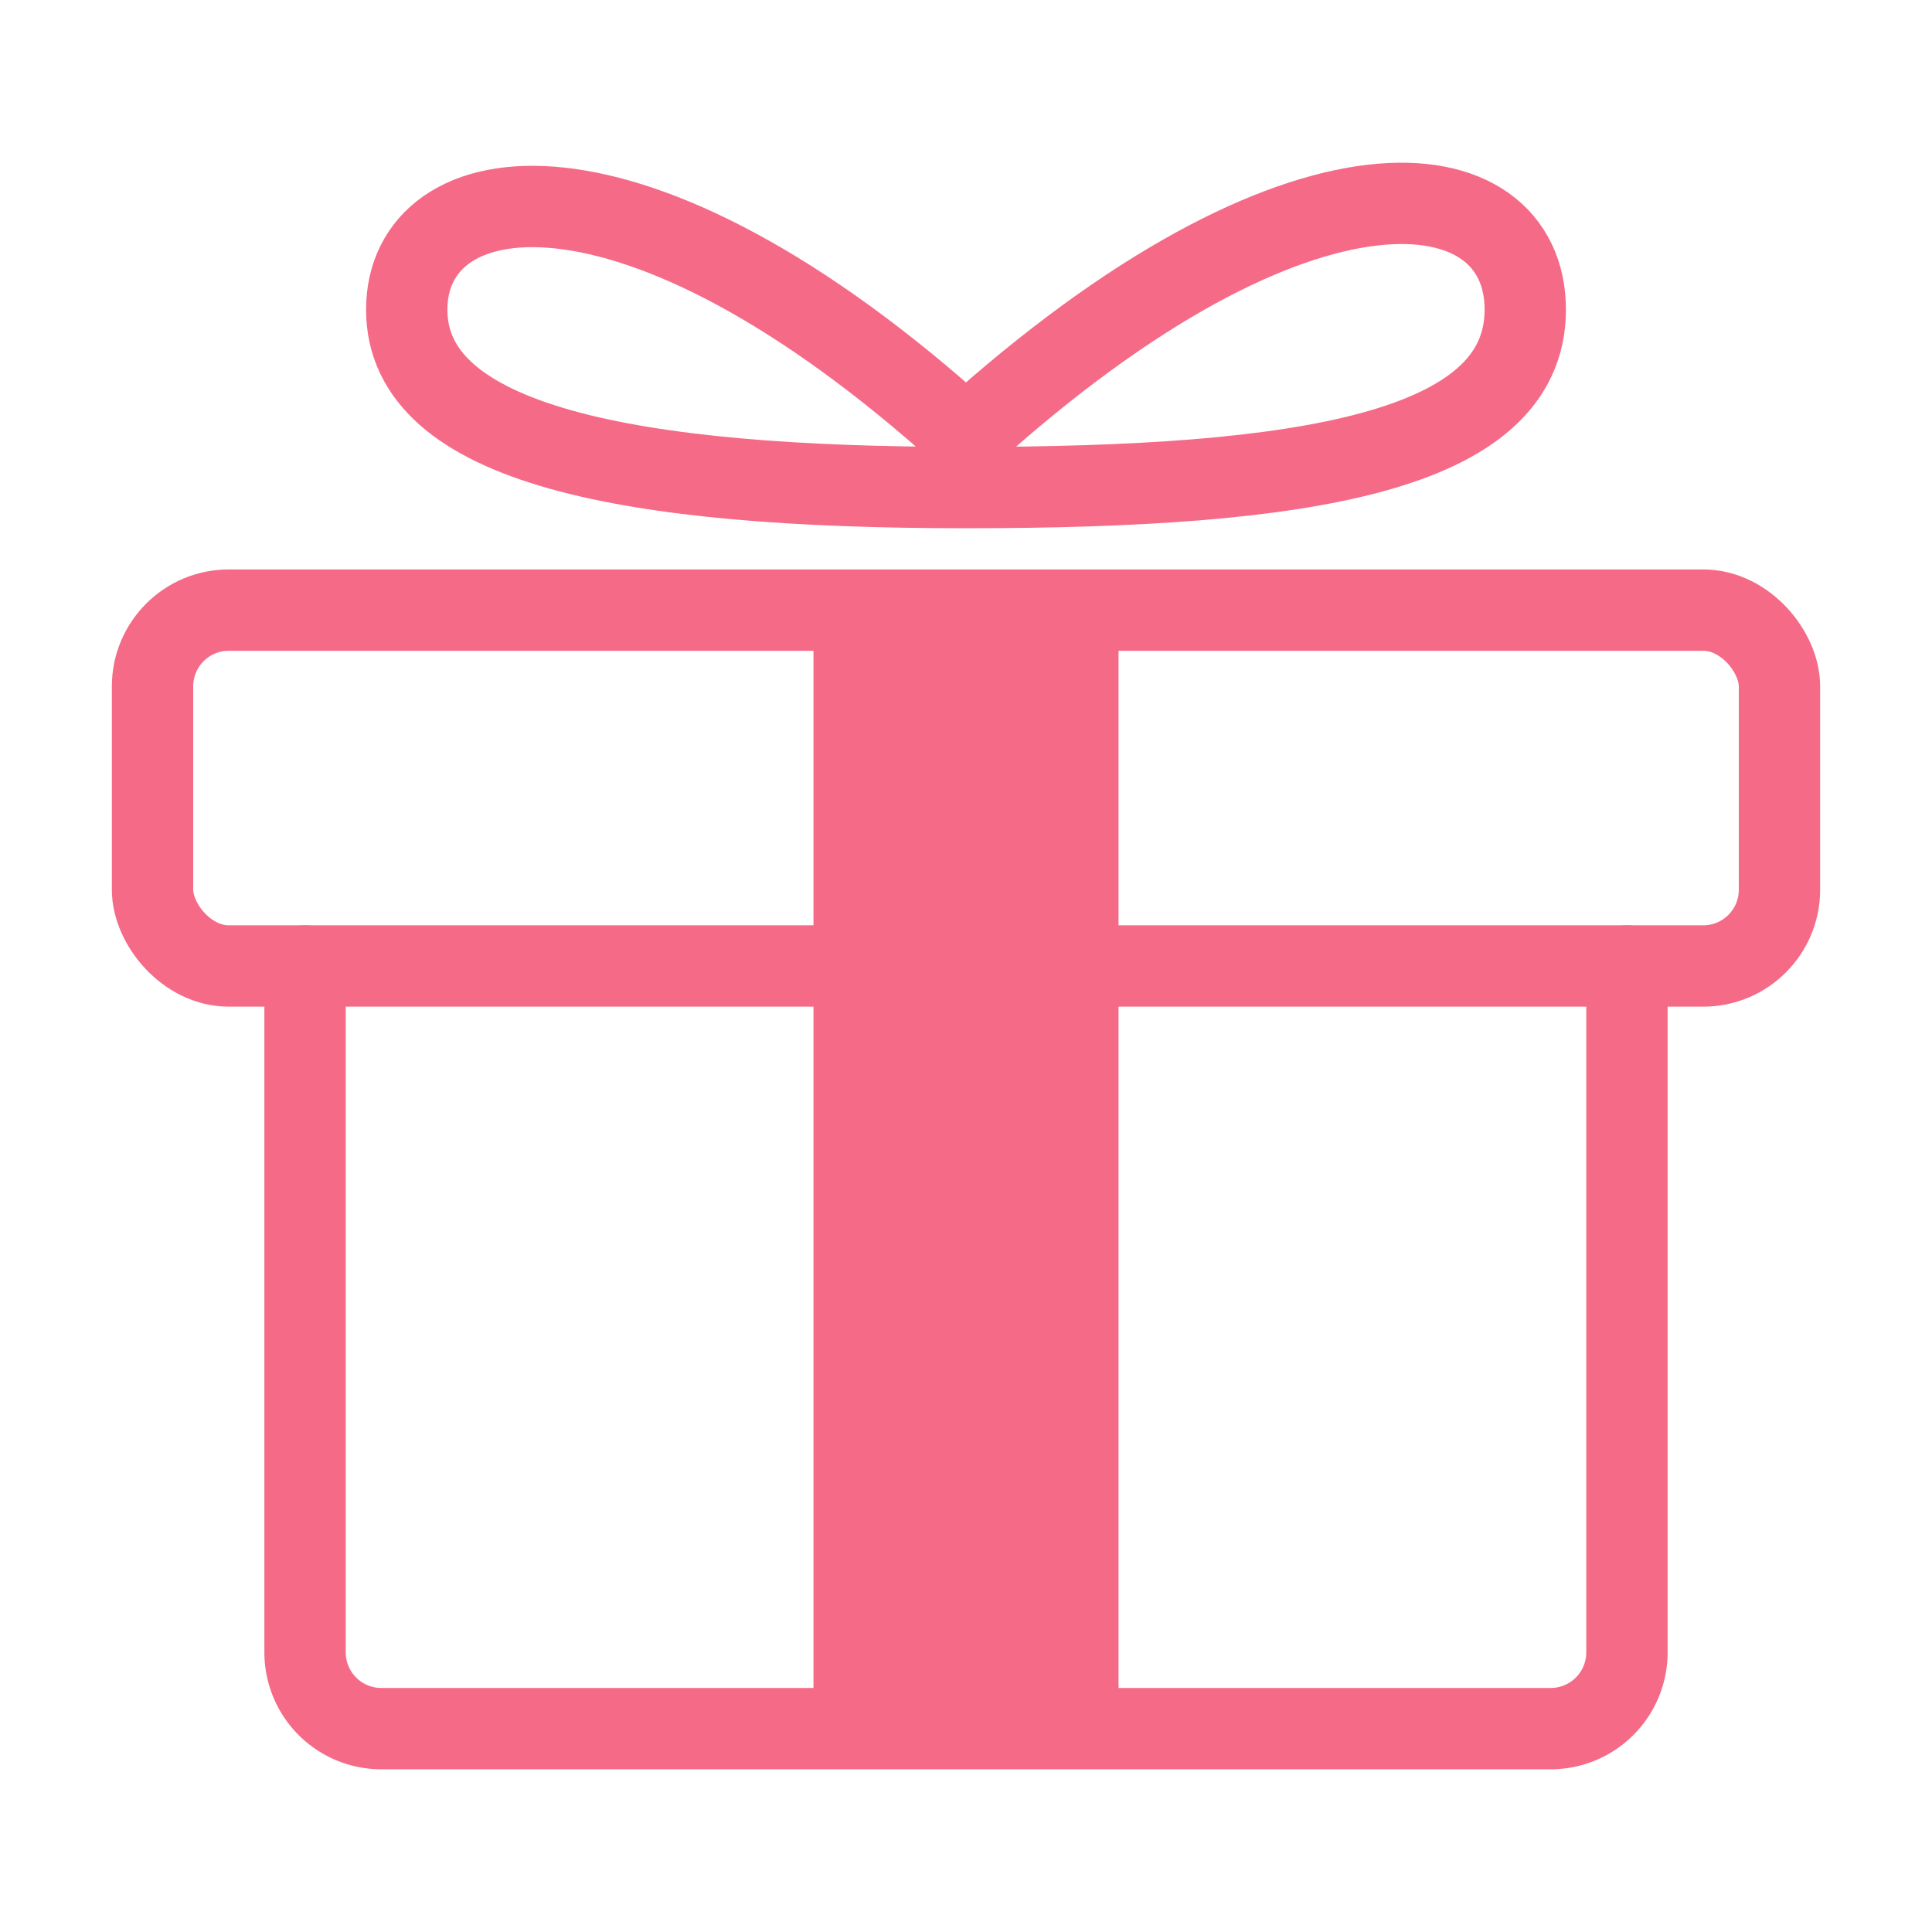 <svg width="38" height="38" viewBox="0 0 38 38" xmlns="http://www.w3.org/2000/svg">
  <title>
    icn-present
  </title>
  <g fill="none" fill-rule="evenodd">
    <g>
      <path d="M32 19v13.5a1.5 1.5 0 0 1-1.5 1.5h-23A1.5 1.5 0 0 1 6 32.5V19" stroke="#F56B87" stroke-width="1.6" stroke-linecap="round" stroke-linejoin="round"/>
      <path fill="#F56B87" d="M16 12h6v22h-6z"/>
      <rect stroke="#F56B87" stroke-width="1.6" stroke-linecap="round" stroke-linejoin="round" x="3" y="12" width="32" height="7" rx="1.5"/>
      <path d="M19 9.59c6.627 0 11-.688 11-3.5 0-2.812-4.373-3.5-11 2.5-6.627-6-11-5.162-11-2.5s4.373 3.5 11 3.5z" stroke="#F56B87" stroke-width="1.6"/>
    </g>
  </g>
</svg>

